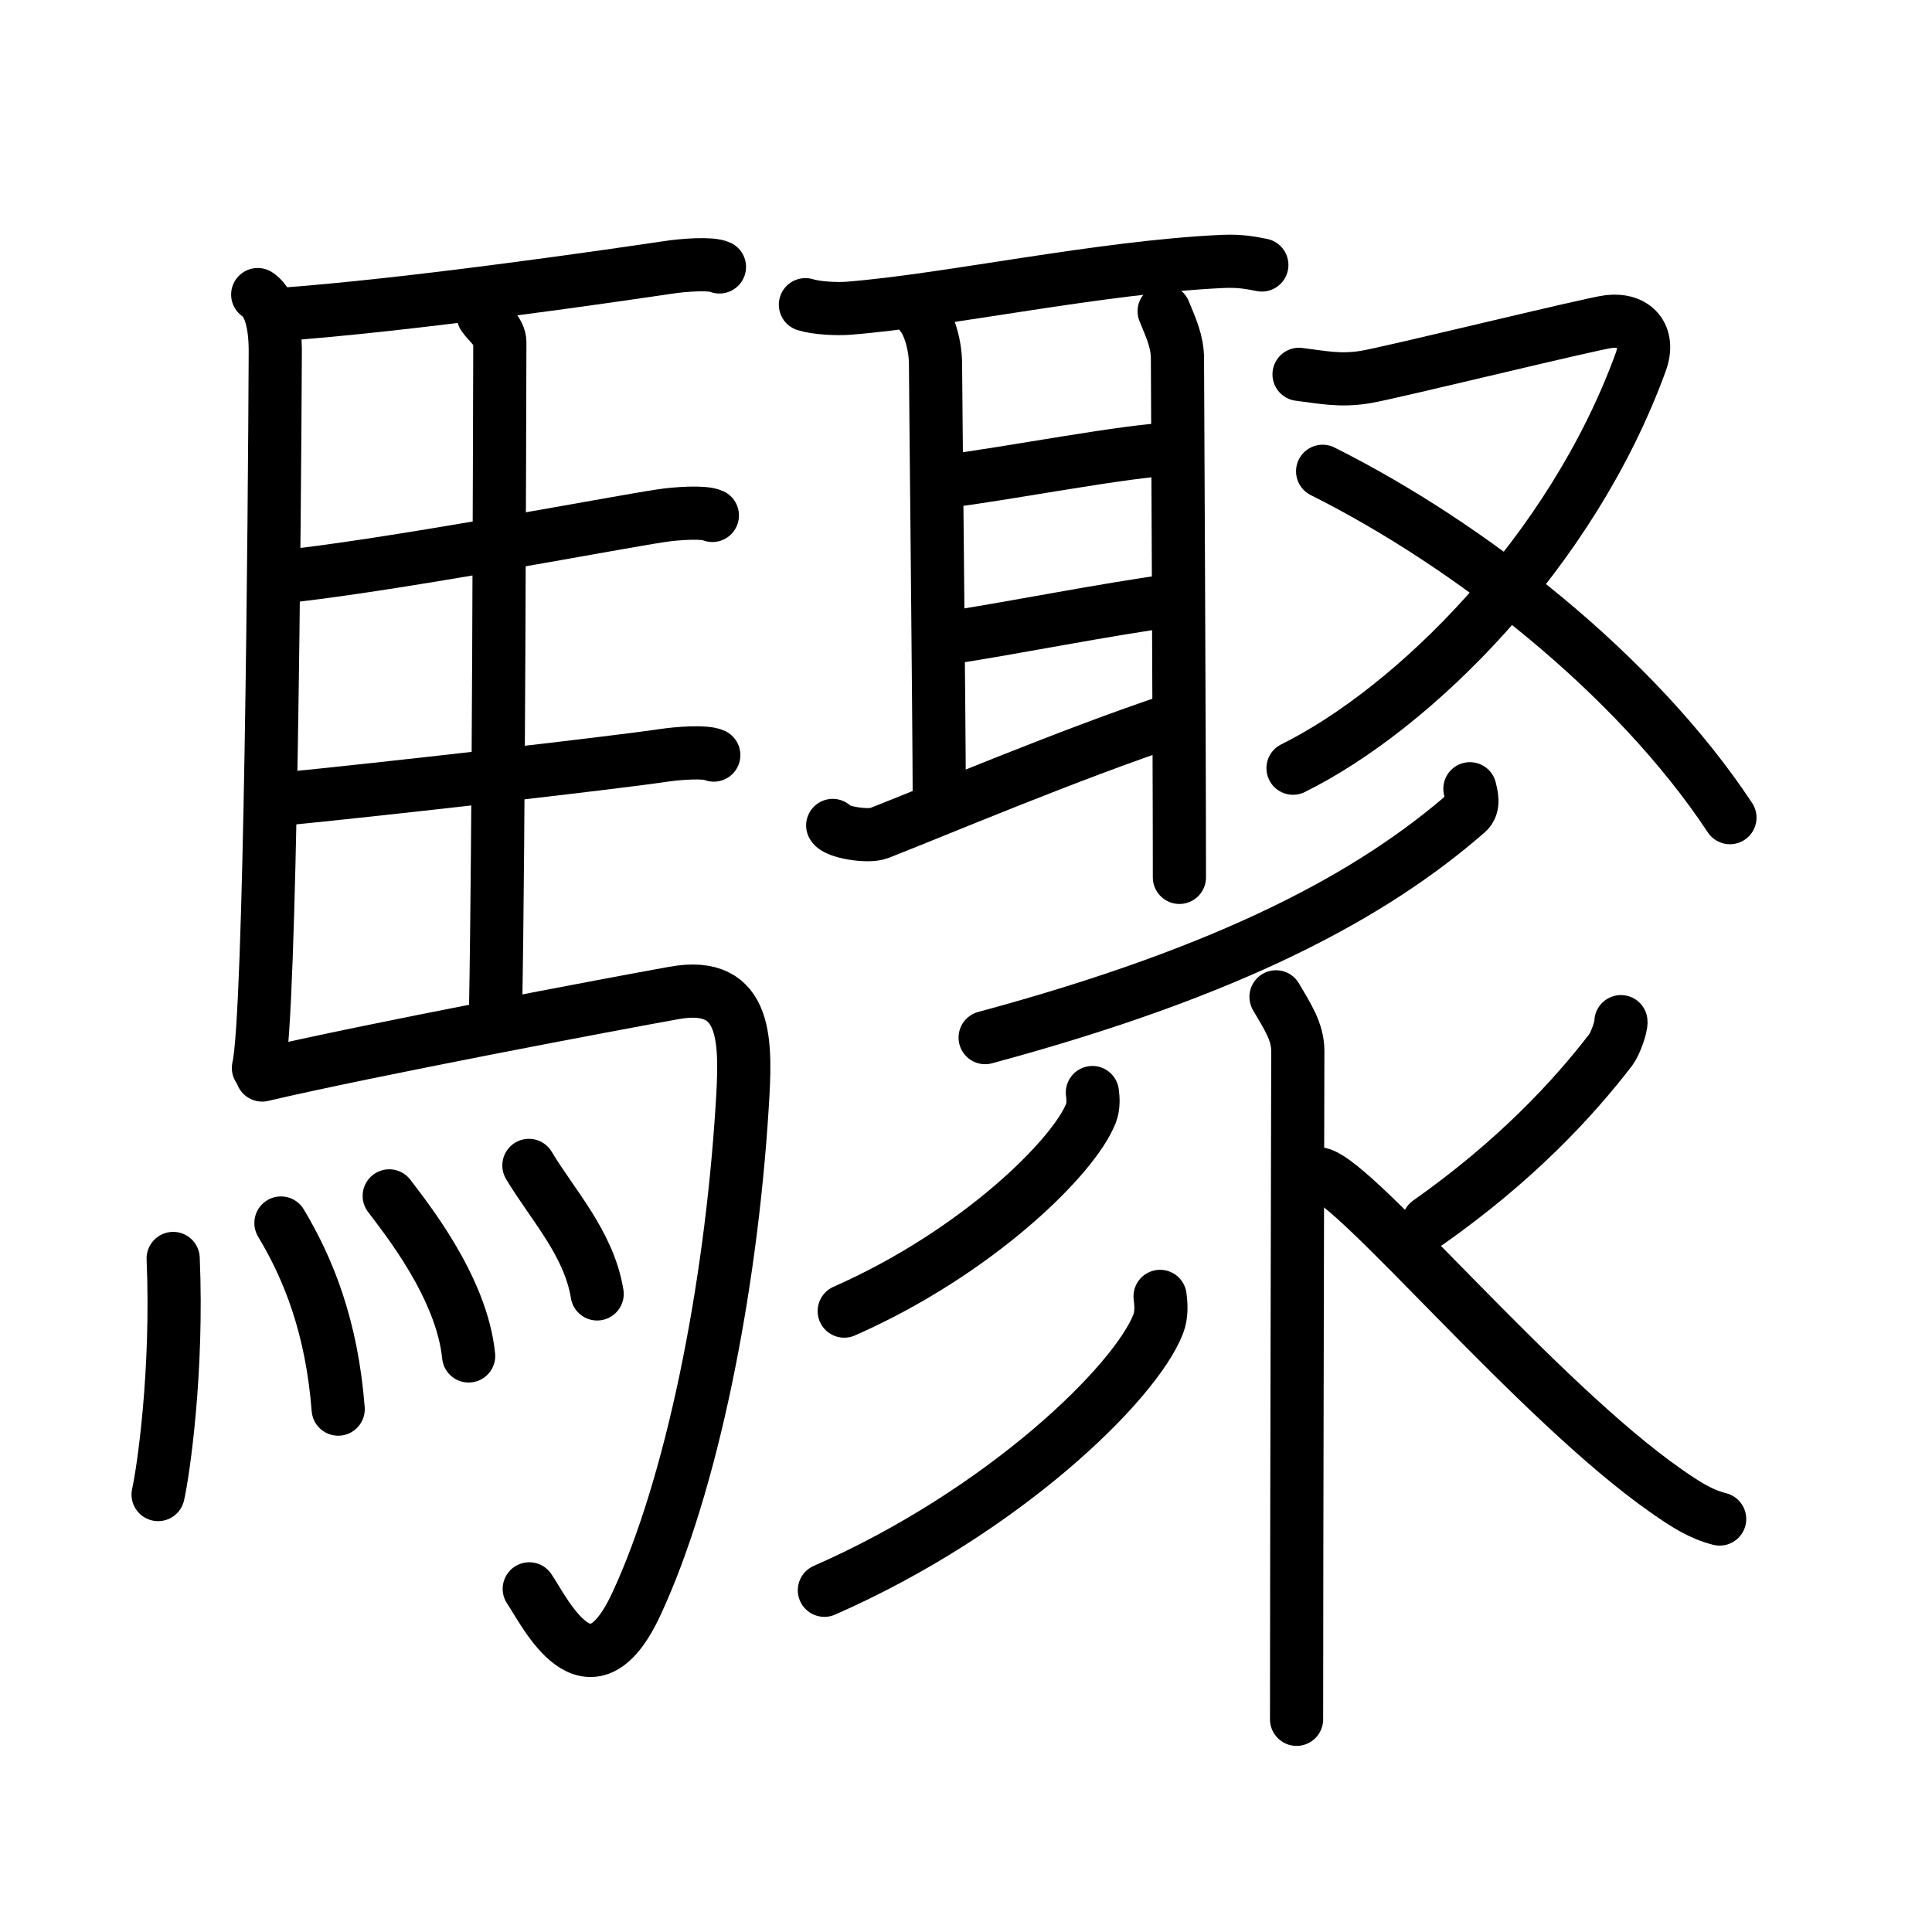<svg xmlns="http://www.w3.org/2000/svg" width="109" height="109" viewBox="0 0 109 109" style="fill:none;stroke:currentColor;stroke-width:3;stroke-linecap:round;stroke-linejoin:round;">
<path id="kvg:09a5f-s1" d="M14.54,16.62c0.96,0.63,1,2.57,0.99,3.38c-0.04,8.78-0.26,37.5-0.95,40.25"/>
<path id="kvg:09a5f-s2" d="M15.53,17.76c7.6-0.52,19.84-2.33,22.14-2.67c0.91-0.14,2.46-0.25,2.92-0.03"/>
<path id="kvg:09a5f-s3" d="M27.27,17.82c0.25,0.38,0.93,0.88,0.93,1.49c-0.02,6.17-0.06,27.96-0.24,37.66"/>
<path id="kvg:09a5f-s4" d="M15.45,32.59c6.09-0.58,19.21-3.1,21.82-3.49c0.91-0.14,2.46-0.24,2.92-0.02"/>
<path id="kvg:09a5f-s5" d="M15.54,45.12c6.09-0.59,19.2-2.1,21.81-2.49c0.91-0.14,2.46-0.25,2.92-0.03"/>
<path id="kvg:09a5f-s6" d="M14.79,60.65c6.01-1.41,19.94-4.04,23.24-4.63c4.21-0.76,4.07,2.81,3.84,6.45c-0.65,10.35-2.85,21.33-5.97,28.03c-2.67,5.75-5.17,0.41-6.04-0.86"/>
<path id="kvg:09a5f-s7" d="M9.77,71c0.27,6.41-0.56,12.04-0.85,13.32"/>
<path id="kvg:09a5f-s8" d="M15.85,69c1.56,2.6,2.87,5.87,3.23,10.5"/>
<path id="kvg:09a5f-s9" d="M21.96,67.47c0.89,1.19,4.09,5.13,4.48,9.03"/>
<path id="kvg:09a5f-s10" d="M29.84,65.75c1.28,2.16,3.39,4.39,3.85,7.25"/>
<path id="kvg:09a5f-s11" d="M45.44,17.19c0.63,0.2,1.79,0.25,2.43,0.2c5.51-0.43,14.19-2.32,21.1-2.64c1.05-0.05,1.69,0.1,2.22,0.2"/>
<path id="kvg:09a5f-s12" d="M51.97,17.75c0.46,0.54,0.81,1.75,0.81,2.79c0,1.04,0.21,20.56,0.21,24.29"/>
<path id="kvg:09a5f-s13" d="M53.4,27.15c3.21-0.38,10.44-1.79,12.81-1.81"/>
<path id="kvg:09a5f-s14" d="M53.54,35.98c3.24-0.48,8.92-1.62,12.71-2.12"/>
<path id="kvg:09a5f-s15" d="M46.98,46.57c0.19,0.37,1.98,0.68,2.62,0.43c3.05-1.19,10.77-4.46,16.65-6.41"/>
<path id="kvg:09a5f-s16" d="M65.68,17.56c0.38,0.93,0.75,1.7,0.75,2.69c0,0.99,0.11,21.16,0.11,29.25"/>
<path id="kvg:09a5f-s17" d="M73.29,21.12c1.29,0.16,2.33,0.39,3.75,0.15c1.42-0.23,12.75-3.02,13.74-3.13c1.45-0.16,2.33,0.79,1.79,2.28c-3.91,10.75-12.81,19.55-19.62,22.92"/>
<path id="kvg:09a5f-s18" d="M74.62,26.59c8.31,4.16,17.64,11.46,22.98,19.54"/>
<path id="kvg:09a5f-s19" d="M82.93,44.5c0.07,0.33,0.28,0.95-0.15,1.33c-5.35,4.67-13.26,8.95-27.2,12.71"/>
<path id="kvg:09a5f-s20" d="M71.99,56.24c0.62,1.07,1.23,1.94,1.23,3.06c0,1.12-0.07,28.48-0.07,37.7"/>
<path id="kvg:09a5f-s21" d="M61.63,61.64c0.04,0.29,0.08,0.75-0.08,1.17c-0.96,2.46-6.43,7.86-13.92,11.16"/>
<path id="kvg:09a5f-s22" d="M65.45,73.14c0.05,0.39,0.11,1.01-0.11,1.57c-1.29,3.31-8.69,10.56-18.83,15.01"/>
<path id="kvg:09a5f-s23" d="M91.45,57.64c0.03,0.27-0.32,1.25-0.56,1.57c-2.14,2.79-5.39,6.29-10.3,9.75"/>
<path id="kvg:09a5f-s24" d="M74.46,66.23c2.09,0.46,12.28,12.82,19.55,17.89c1.13,0.79,1.95,1.31,3.01,1.58"/>
</svg>